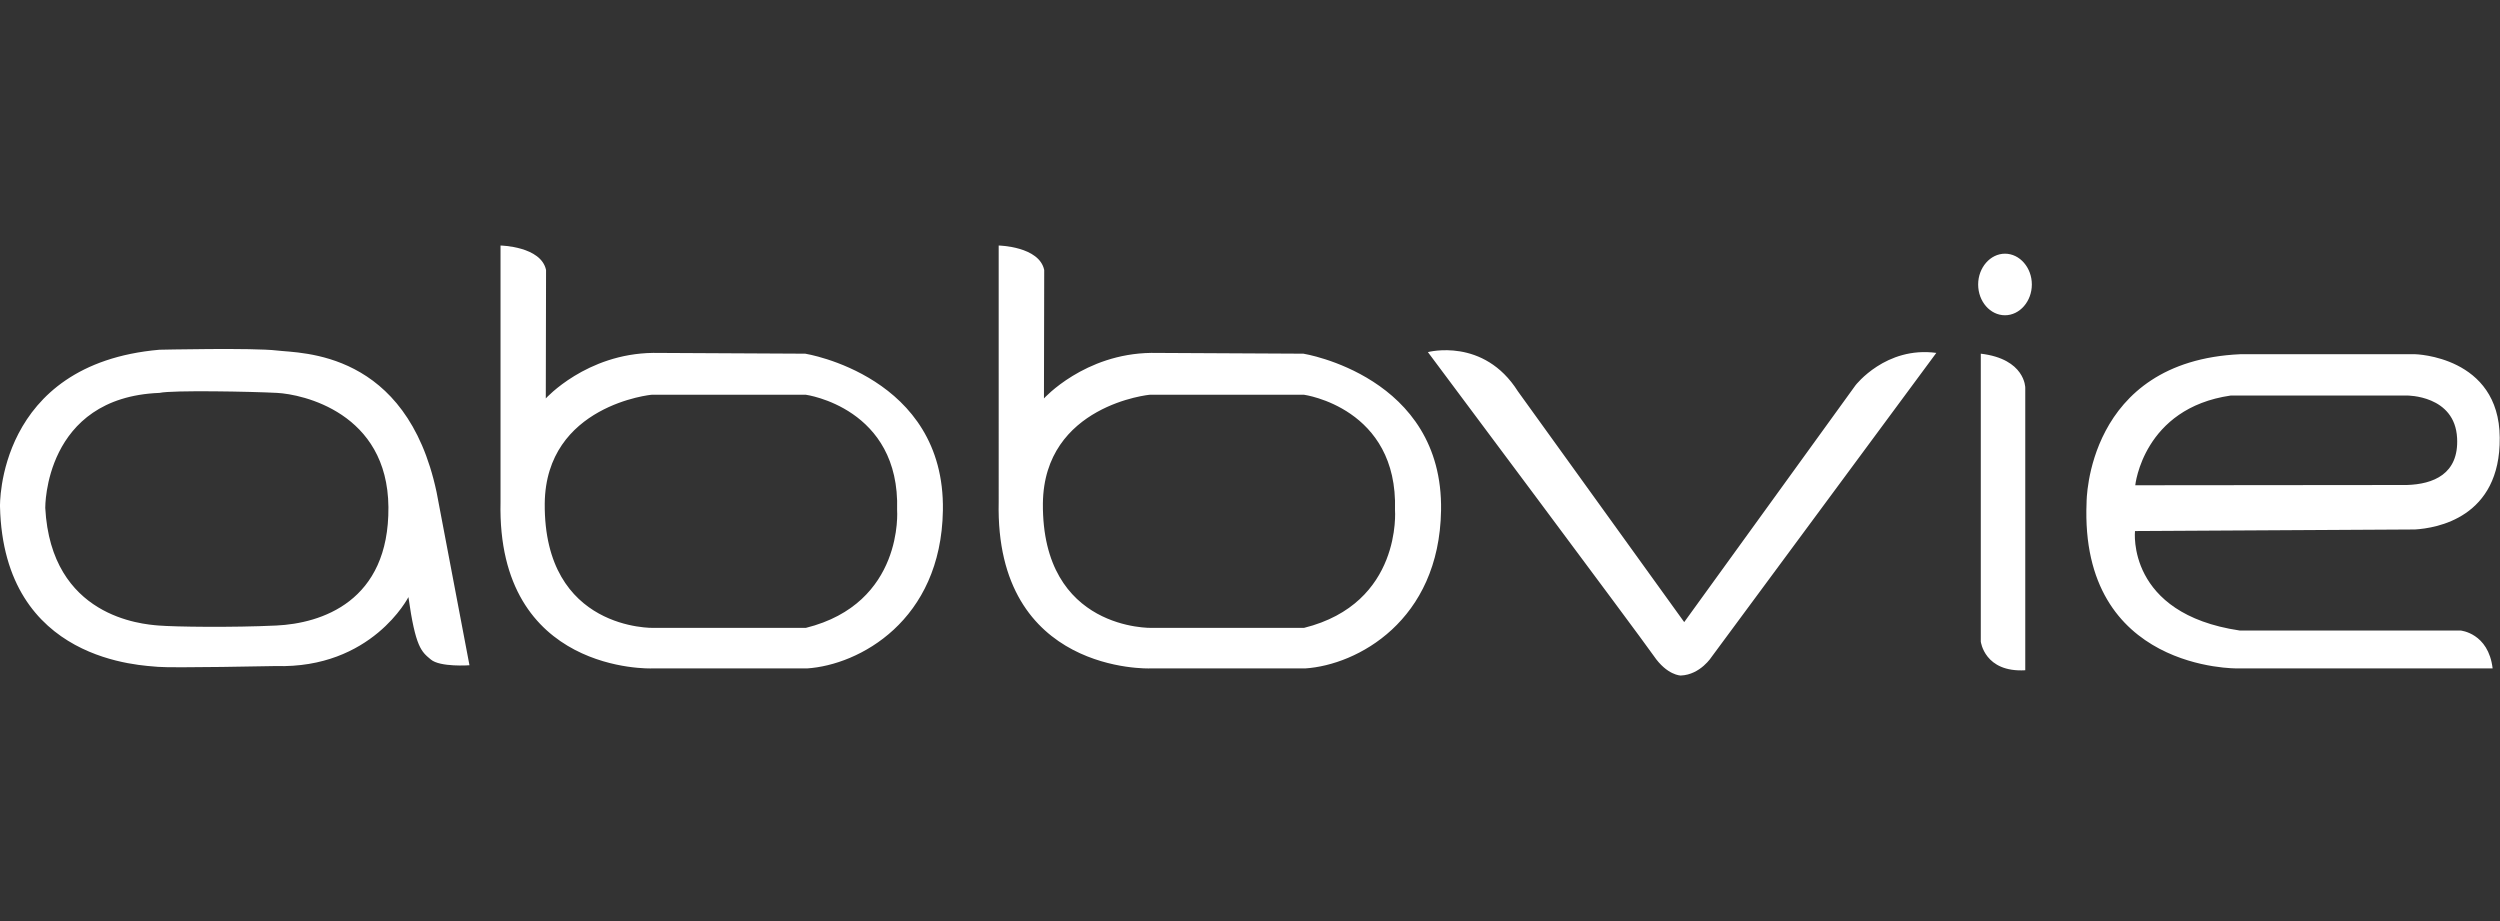 <?xml version="1.0" encoding="utf-8"?>
<!-- Generator: Adobe Illustrator 26.0.1, SVG Export Plug-In . SVG Version: 6.00 Build 0)  -->
<svg version="1.1" id="Layer_1" xmlns="http://www.w3.org/2000/svg" xmlns:xlink="http://www.w3.org/1999/xlink" x="0px" y="0px"
	 viewBox="0 0 95 35" style="enable-background:new 0 0 95 35;" xml:space="preserve">
<rect x="0" y="0" width="95" height="35" fill="#333333" stroke="none"/>
<style type="text/css">
	.st0{fill:#FFFFFF;}
</style>
<g>
	<path class="st0" d="M54.26,13.38c0,0,2.12-0.57,3.42,1.49l6.32,8.77l6.51-9c0,0,1.15-1.49,3.07-1.23l-8.53,11.54
		c0,0-0.43,0.69-1.18,0.72c0,0-0.52,0-1.03-0.75C62.32,24.17,54.26,13.38,54.26,13.38z M75.27,13.44v10.94c0,0,0.14,1.18,1.69,1.09
		V14.73C76.96,14.73,76.96,13.64,75.27,13.44z M76.19,9.64c-0.56,0-1.02,0.53-1.02,1.17c0,0.65,0.46,1.17,1.02,1.17
		c0.56,0,1.02-0.53,1.02-1.17C77.21,10.17,76.75,9.64,76.19,9.64z M39.63,19.13c-0.04,4.85,4.14,4.73,4.14,4.73h5.78
		c3.74-0.93,3.46-4.48,3.46-4.48c0.12-3.89-3.46-4.38-3.46-4.38h-5.84C43.71,14.99,39.67,15.39,39.63,19.13z M39.67,15.14
		c0,0,1.54-1.7,4.08-1.73l5.78,0.03c0,0,5.32,0.85,5.23,5.96c-0.07,4.2-3.19,5.87-5.16,6h-5.9c0,0-5.9,0.22-5.75-6.33V9.33
		c0,0,1.54,0.03,1.73,0.93C39.68,11.89,39.67,15.14,39.67,15.14z M20.7,19.13c-0.04,4.85,4.14,4.73,4.14,4.73h5.78
		c3.74-0.93,3.47-4.48,3.47-4.48c0.12-3.89-3.47-4.38-3.47-4.38h-5.84C24.78,14.99,20.74,15.39,20.7,19.13z M20.74,15.14
		c0,0,1.54-1.7,4.08-1.73l5.78,0.03c0,0,5.32,0.85,5.23,5.96c-0.07,4.2-3.19,5.87-5.16,6h-5.9c0,0-5.9,0.22-5.75-6.33V9.33
		c0,0,1.54,0.03,1.73,0.93C20.75,11.89,20.74,15.14,20.74,15.14z M79.29,19.09c-0.27,6.42,5.74,6.31,5.74,6.31h9.69
		c-0.16-1.35-1.22-1.44-1.22-1.44h-8.39c-4.32-0.64-3.98-3.78-3.98-3.78l10.64-0.06c0.81-0.05,3.25-0.44,3.22-3.49
		c-0.02-3.1-3.22-3.17-3.22-3.17h-6.63C79.27,13.72,79.29,19.09,79.29,19.09z M81.14,18.44c0,0,0.3-2.93,3.63-3.41h6.69
		c0,0,1.83-0.02,1.91,1.62c0.07,1.37-0.91,1.75-1.91,1.78L81.14,18.44z M6,25.34c0.55,0.05,4.47-0.03,4.47-0.03
		c3.66,0.11,5.05-2.62,5.05-2.62c0.27,1.91,0.49,2.07,0.85,2.37c0.35,0.3,1.47,0.22,1.47,0.22l-1.25-6.58
		c-1.15-5.4-5.16-5.27-6.06-5.38s-4.47-0.03-4.47-0.03C-0.14,13.83,0,19.25,0,19.25C0.14,25.2,5.46,25.28,6,25.34z M1.72,19.3
		c0,0-0.05-4.2,4.34-4.37c0.49-0.11,3.52-0.05,4.47,0c0.95,0.05,4.2,0.74,4.23,4.34c0.03,3.6-2.56,4.42-4.26,4.5
		c-1.69,0.08-3.85,0.05-4.47,0C5.4,23.72,1.94,23.45,1.72,19.3z"/>
</g>
</svg>
